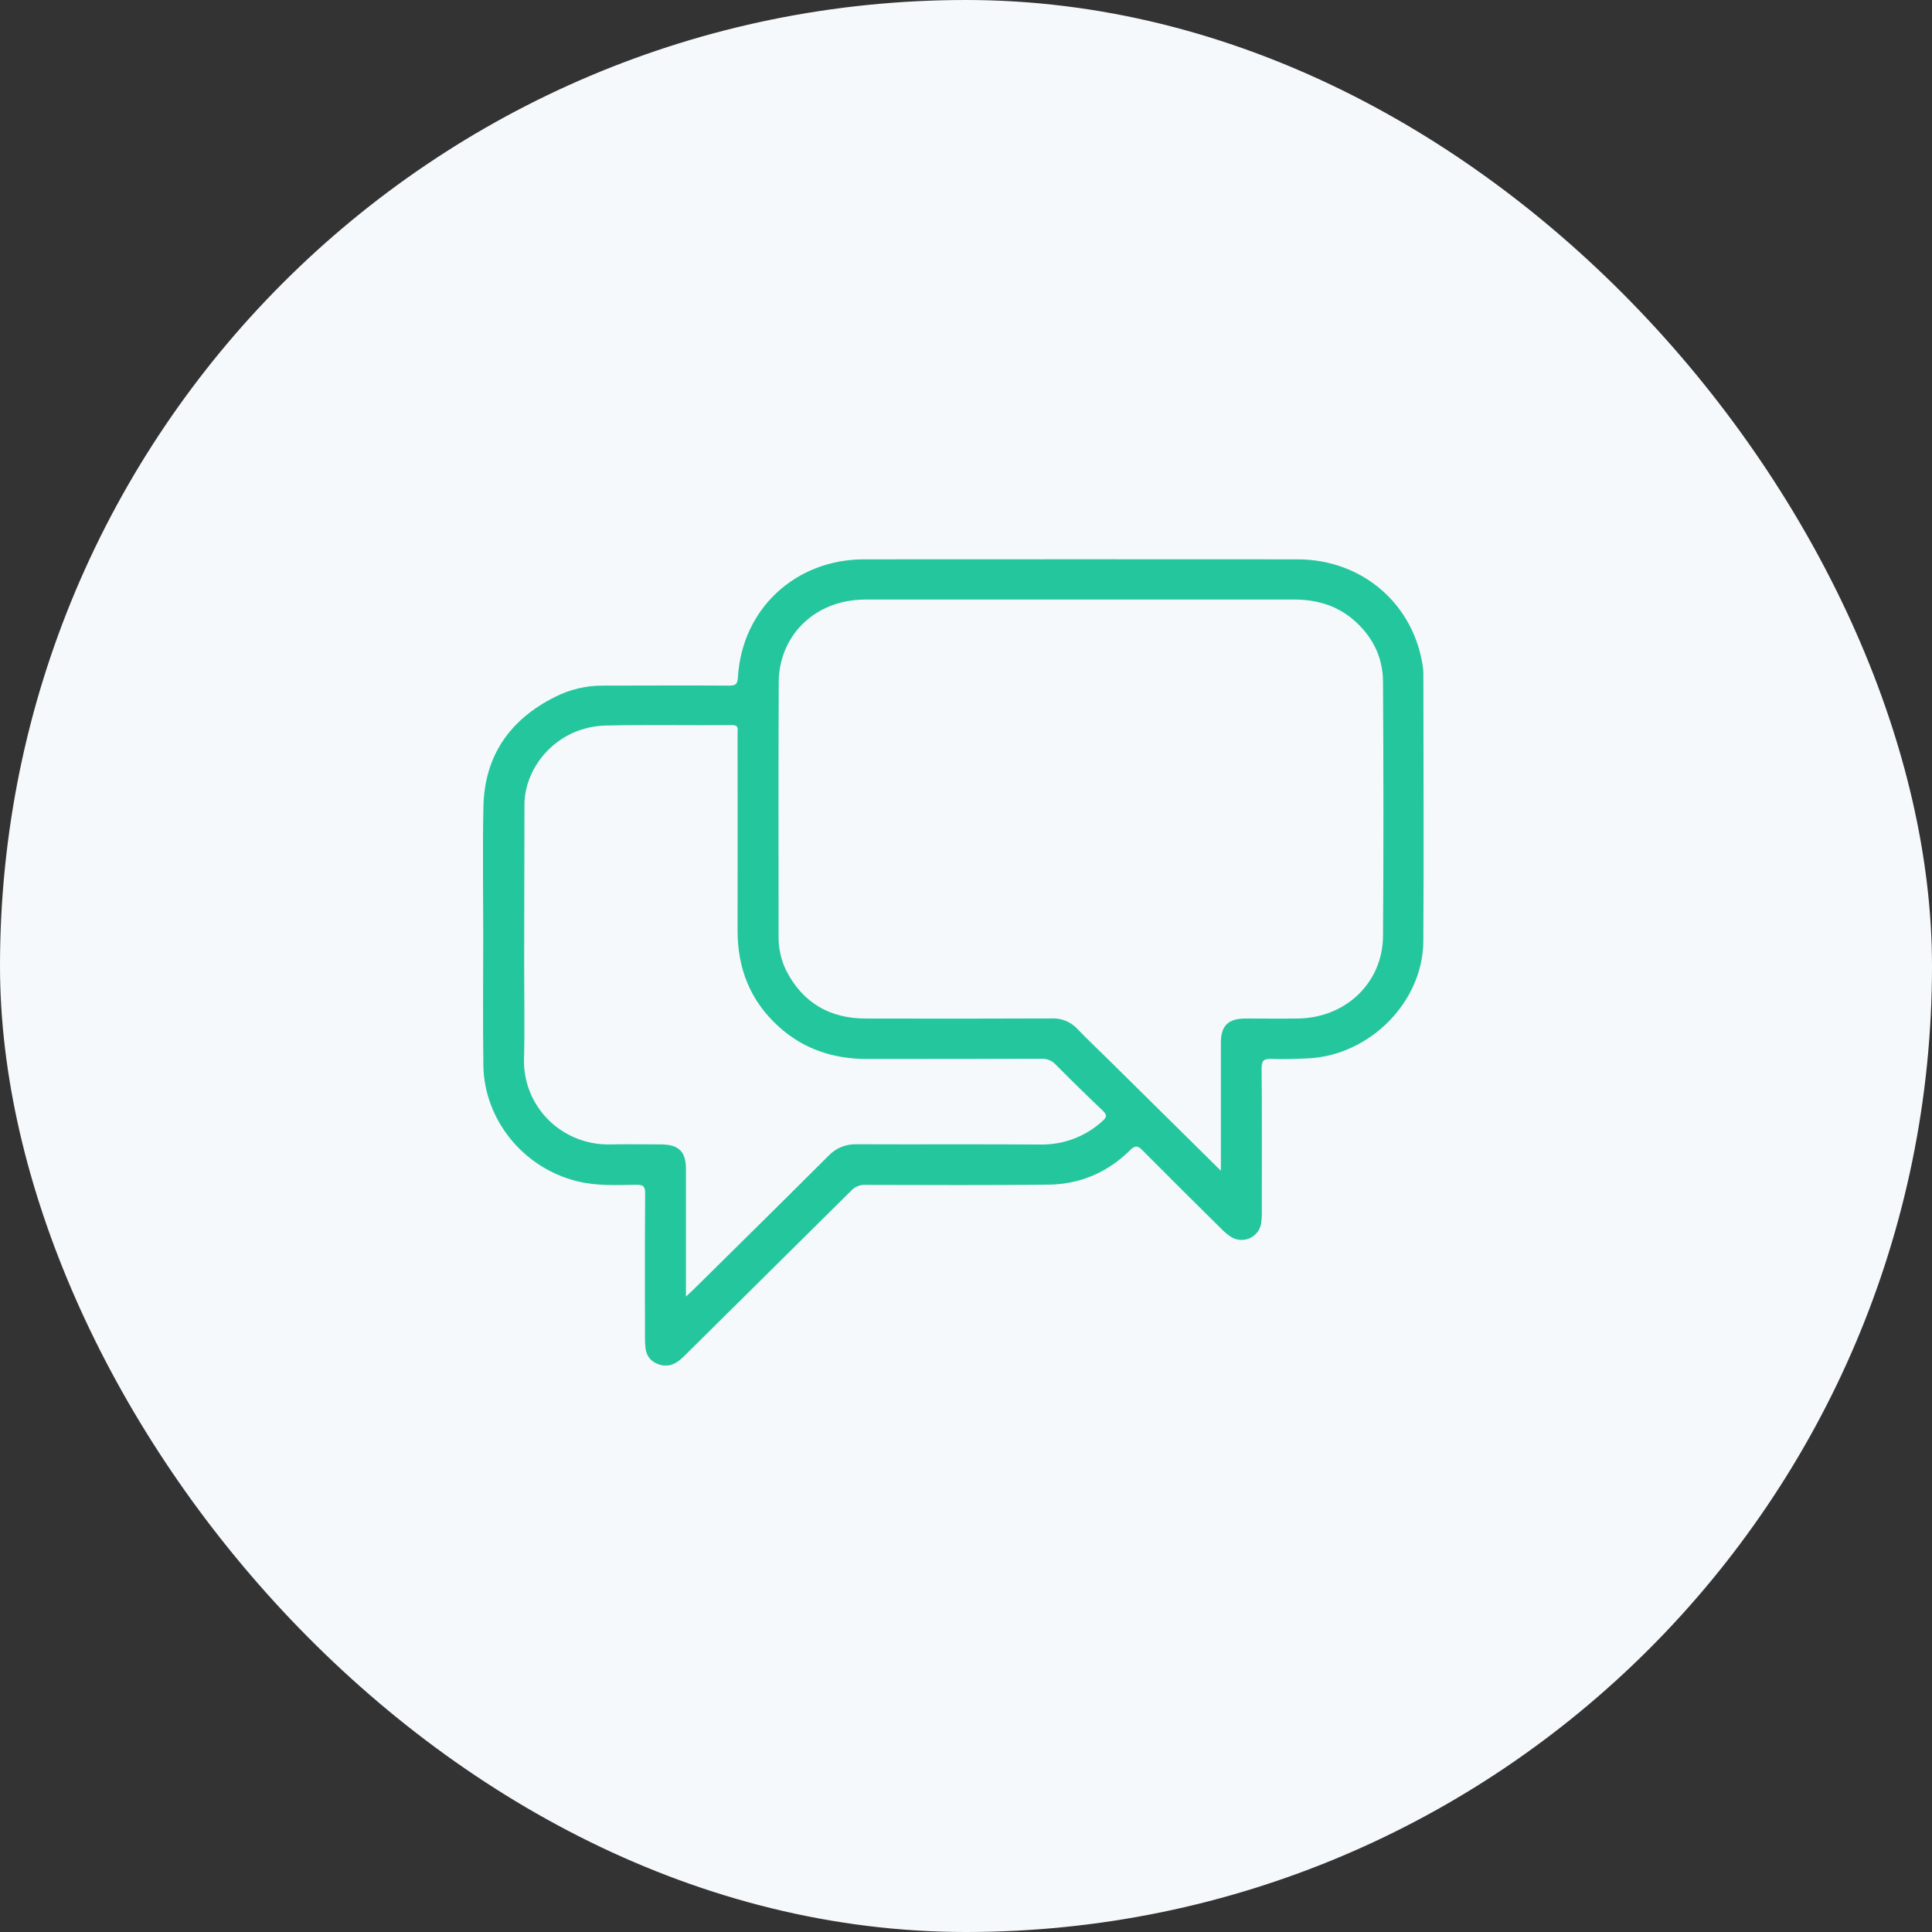 <svg width="76" height="76" viewBox="0 0 76 76" fill="none" xmlns="http://www.w3.org/2000/svg">
<rect x="0" y="0" width="76" height="76" fill="#333333" stroke="none"/>
<rect width="76" height="76" rx="38" fill="#F6F9FB"/>
<g clip-path="url(#clip0_16_338)">
<path d="M55.992 26.586C55.994 26.486 55.99 26.385 55.979 26.285C55.647 23.784 53.603 22.005 51.045 22.003C45.36 21.999 39.675 21.999 33.99 22.003C31.283 22.003 29.183 23.966 29.028 26.642C29.013 26.895 28.954 26.972 28.688 26.97C27.024 26.958 25.358 26.97 23.695 26.97C23.046 26.97 22.407 27.123 21.831 27.416C20.054 28.305 19.065 29.728 19.017 31.713C18.978 33.403 19.009 35.095 19.009 36.786C19.009 38.488 18.991 40.19 19.014 41.894C19.041 44.045 20.577 45.935 22.691 46.465C23.459 46.658 24.242 46.617 25.021 46.606C25.293 46.602 25.381 46.658 25.378 46.948C25.363 48.84 25.37 50.733 25.371 52.625C25.369 52.771 25.377 52.916 25.396 53.06C25.446 53.396 25.649 53.598 25.973 53.69C26.364 53.796 26.644 53.611 26.906 53.353C29.098 51.181 31.291 49.01 33.483 46.84C33.554 46.763 33.64 46.703 33.737 46.663C33.833 46.623 33.938 46.605 34.042 46.61C36.443 46.616 38.844 46.626 41.247 46.601C42.499 46.588 43.582 46.112 44.468 45.234C44.668 45.038 44.767 45.075 44.944 45.252C45.975 46.292 47.016 47.321 48.056 48.352C48.157 48.456 48.269 48.551 48.39 48.634C48.499 48.711 48.626 48.758 48.76 48.772C48.893 48.786 49.028 48.766 49.151 48.713C49.274 48.66 49.381 48.577 49.462 48.471C49.543 48.365 49.595 48.24 49.613 48.109C49.632 47.975 49.639 47.84 49.637 47.706C49.637 45.813 49.646 43.92 49.629 42.028C49.629 41.706 49.727 41.646 50.022 41.656C50.508 41.672 50.995 41.656 51.481 41.632C53.89 41.506 55.967 39.417 55.99 37.04C56.014 33.552 55.992 30.069 55.992 26.586ZM43.378 44.09C42.71 44.709 41.823 45.043 40.908 45.022C38.508 45.007 36.108 45.022 33.708 45.012C33.5 45.004 33.293 45.04 33.101 45.117C32.908 45.195 32.735 45.313 32.593 45.463C30.833 47.222 29.059 48.967 27.291 50.716C27.206 50.801 27.116 50.881 26.984 51.005C26.984 49.287 26.984 47.644 26.984 45.995C26.984 45.298 26.702 45.021 25.996 45.018C25.339 45.018 24.682 45.005 24.025 45.018C23.574 45.032 23.126 44.954 22.706 44.79C22.287 44.626 21.906 44.38 21.587 44.065C21.267 43.75 21.016 43.374 20.849 42.96C20.682 42.546 20.602 42.103 20.614 41.657C20.645 40.348 20.618 39.035 20.619 37.727C20.622 35.701 20.626 33.675 20.631 31.649C20.634 30.15 21.929 28.582 23.837 28.541C25.49 28.504 27.143 28.537 28.799 28.524C29.071 28.524 29.014 28.682 29.014 28.828C29.014 31.415 29.019 34.001 29.014 36.587C29.009 38.086 29.507 39.37 30.637 40.389C31.62 41.277 32.794 41.66 34.114 41.657C36.401 41.652 38.688 41.657 40.975 41.65C41.08 41.646 41.184 41.665 41.281 41.705C41.378 41.746 41.464 41.807 41.534 41.884C42.145 42.5 42.764 43.106 43.393 43.703C43.554 43.865 43.535 43.95 43.378 44.09ZM54.404 36.823C54.39 38.658 52.94 40.034 51.074 40.065C50.383 40.076 49.693 40.065 49.002 40.065C48.311 40.065 48.027 40.349 48.026 41.021C48.026 42.675 48.026 44.33 48.026 46.053L43.554 41.635C43.161 41.247 42.759 40.869 42.377 40.471C42.252 40.336 42.097 40.228 41.926 40.158C41.754 40.087 41.569 40.054 41.383 40.062C38.936 40.072 36.49 40.073 34.046 40.066C32.625 40.063 31.575 39.436 30.93 38.184C30.721 37.759 30.618 37.291 30.627 36.819C30.627 33.494 30.618 30.169 30.633 26.844C30.641 25.058 31.966 23.708 33.768 23.596C33.892 23.588 34.017 23.584 34.141 23.584C39.723 23.584 45.304 23.584 50.885 23.584C51.755 23.584 52.54 23.794 53.211 24.357C53.977 25.003 54.399 25.831 54.404 26.82C54.422 30.15 54.429 33.487 54.404 36.823Z" fill="#24C79D"/>
</g>
<defs>
<clipPath id="clip0_16_338">
<rect width="37" height="31.714" fill="white" transform="translate(19 22)"/>
</clipPath>
</defs>
</svg>
